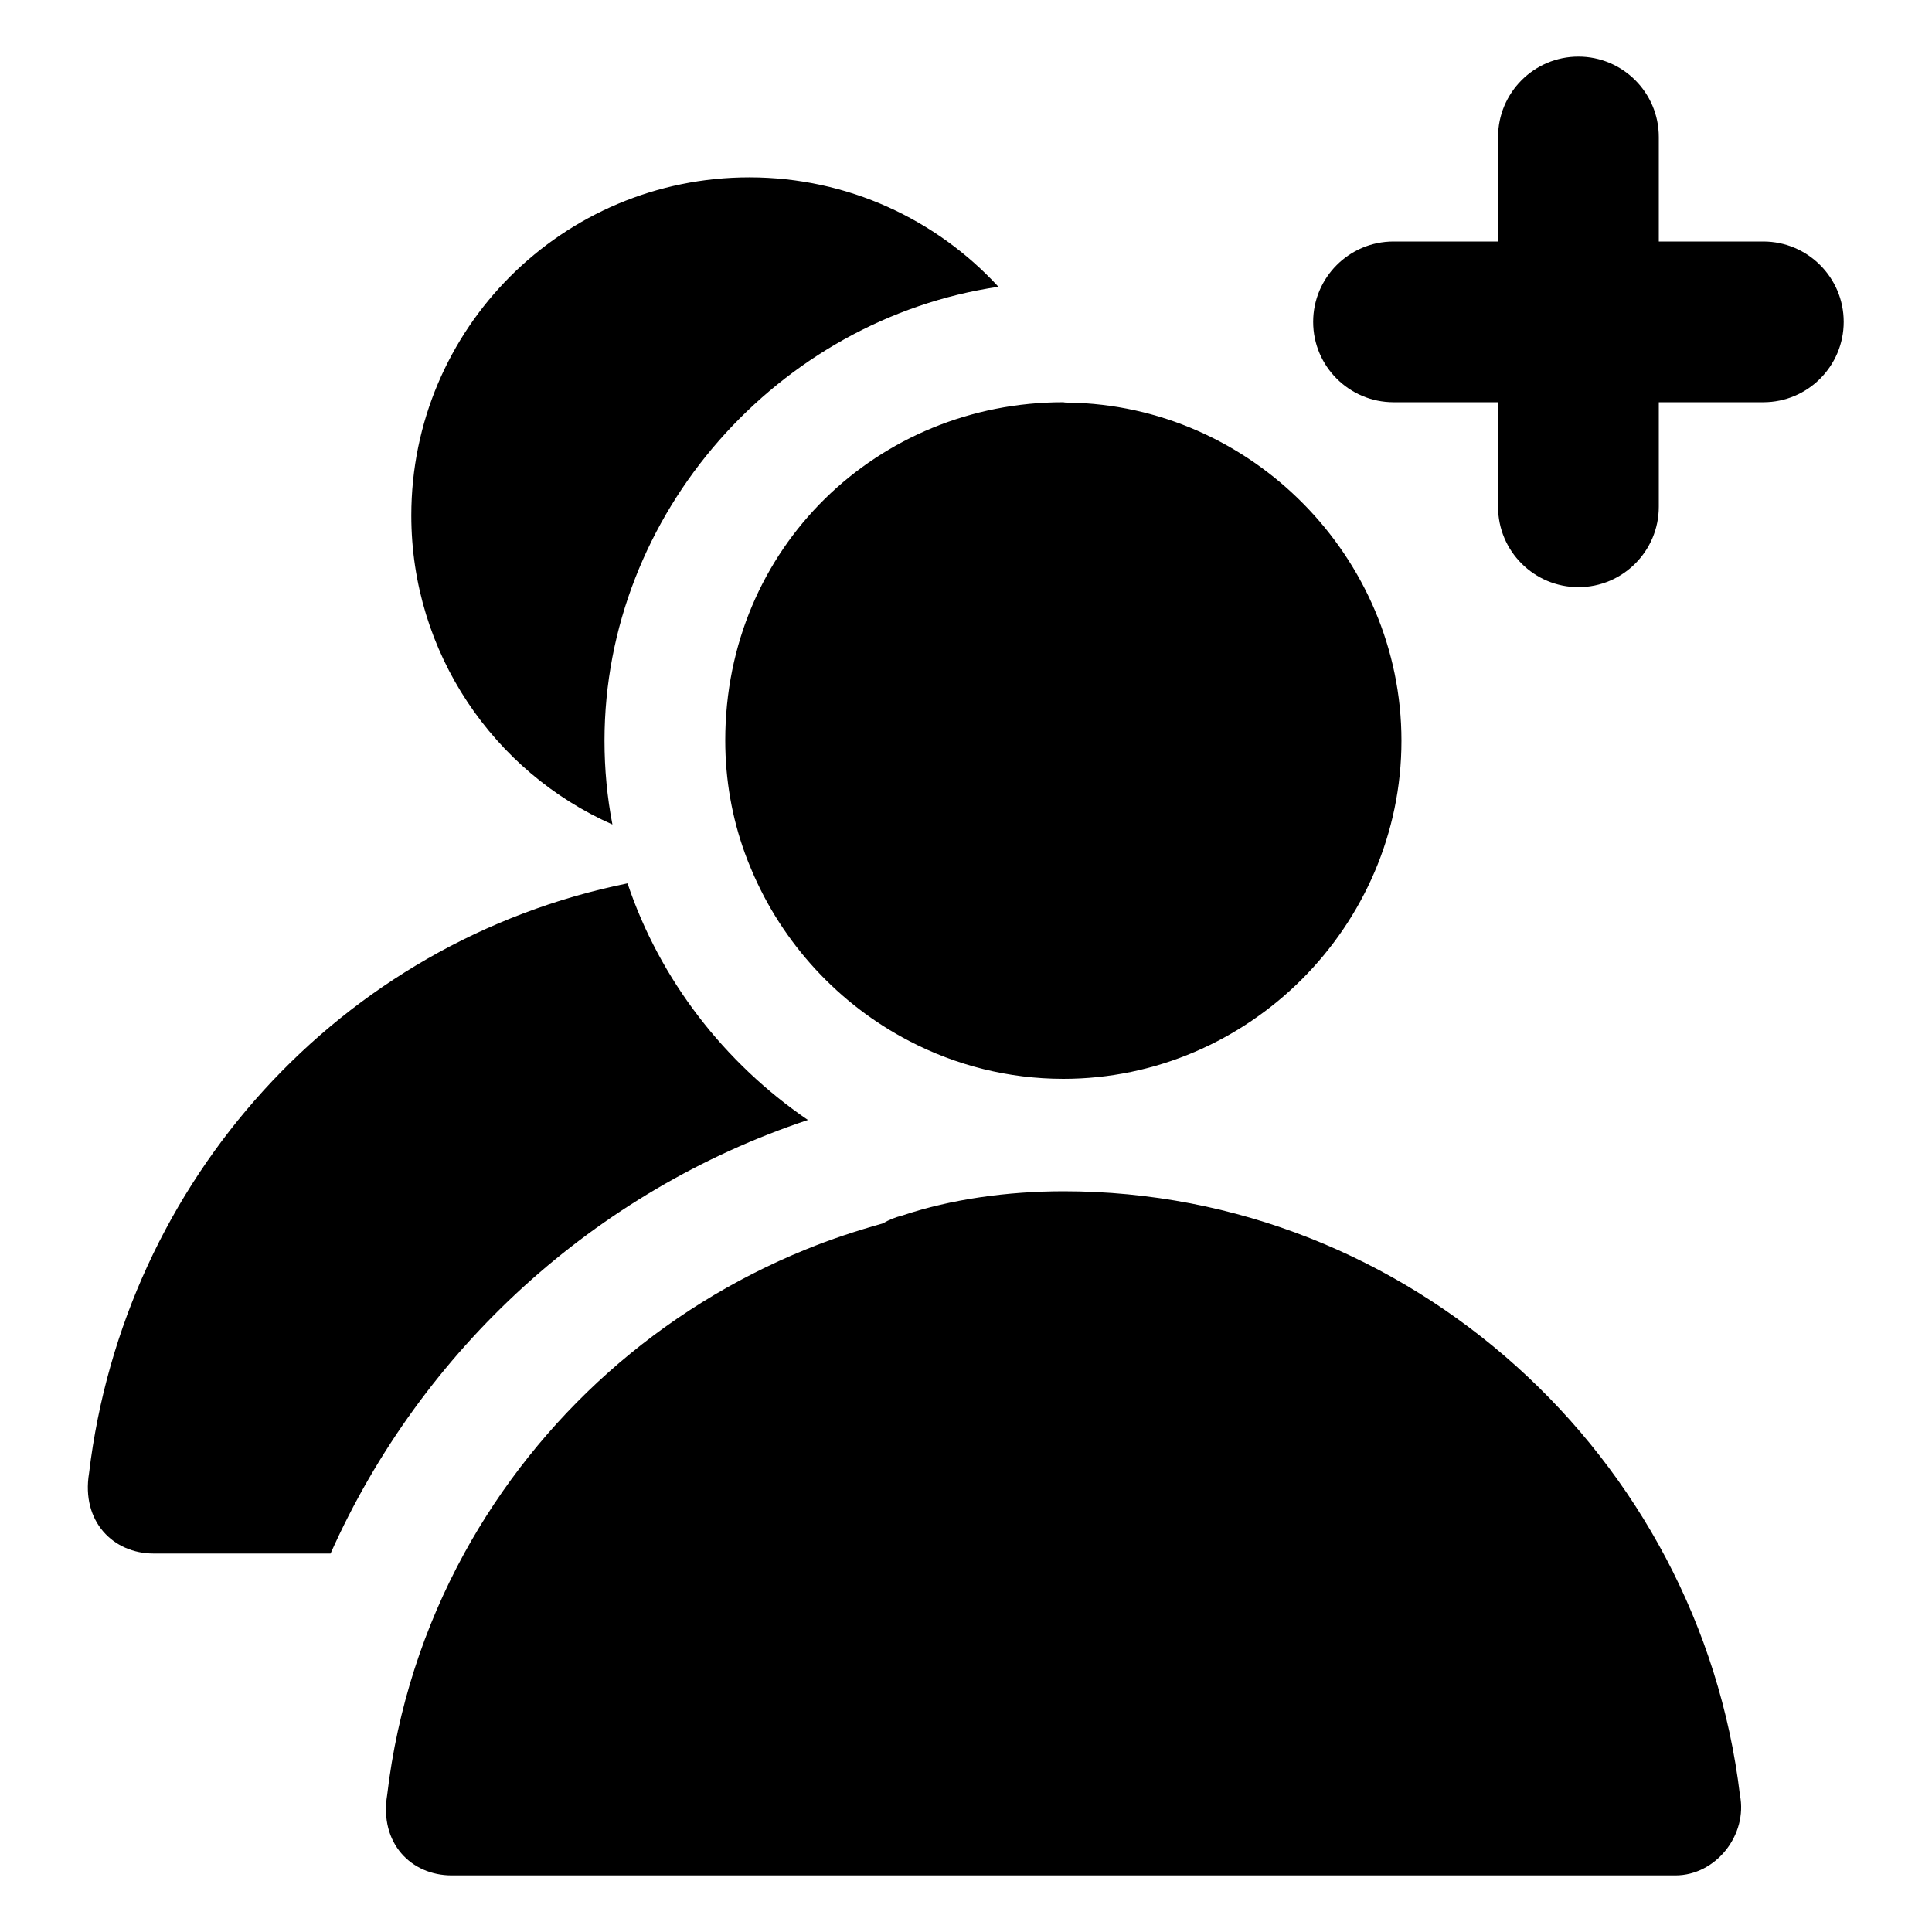 <svg xmlns="http://www.w3.org/2000/svg" version="1.1" xmlns:xlink="http://www.w3.org/1999/xlink" xmlns:svgjs="http://svgjs.com/svgjs" width="512" height="512" x="0" y="0" viewBox="0 0 512 512" style="enable-background:new 0 0 512 512" xml:space="preserve" class=""><g><g xmlns="http://www.w3.org/2000/svg" fill="#2a3653"><path d="m439.6 36.3c0-11.8-9.6-21.3-21.3-21.3-11.8 0-21.3 9.6-21.3 21.3v27.7h-27.7c-11.8 0-21.3 9.6-21.3 21.3 0 11.8 9.6 21.3 21.3 21.3h27.7v27.7c0 11.8 9.6 21.3 21.3 21.3 11.8 0 21.3-9.6 21.3-21.3v-27.7h27.7c11.8 0 21.3-9.6 21.3-21.3 0-11.8-9.6-21.3-21.3-21.3h-27.7z" fill="#000000" data-original="#2a3653" class=""></path><path d="m283.1 106.7c48.5.7 88.3 41 88.3 89.6 0 49.1-40.5 89.6-89.6 89.6-14.6 0-28.5-3.6-40.8-10-18.7-9.7-33.7-25.9-41.9-45.5-.6-1.4-1.2-2.9-1.7-4.3-3.4-9.4-5.2-19.4-5.2-29.9 0-51.2 40.5-89.6 89.6-89.6.4.1.8.1 1.3.1z" fill="#000000" data-original="#2a3653" class=""></path><path d="m162.3 218.5c-31.4-13.9-53.3-45.4-53.3-81.9 0-49.5 40.1-89.6 89.6-89.6 26.1 0 49.6 11.2 66 29-58.3 8.6-104.4 60-104.4 120.3 0 7.5.7 15 2.1 22.2z" fill="#000000" data-original="#2a3653" class=""></path><path d="m87.6 411.7c24.2-54.2 70.1-96.1 126.5-114.9-22.1-15.1-39.2-37.1-47.8-62.7-76.1 15.4-133.4 78.7-142.7 156.3-2.1 12.8 6.4 21.3 17.1 21.3z" fill="#000000" data-original="#2a3653" class=""></path><path d="m213.6 331.1c-38.7 15.7-70.7 44.3-90.6 80.6-10.6 19.4-17.7 41-20.4 64-2.1 12.8 6.4 21.3 17.1 21.3h324.3c10.7 0 19.2-10.7 17.1-21.3-10.7-89.6-87.5-160-179.2-160-14.9 0-29.9 2.1-42.7 6.4-2 .5-3.7 1.2-5.2 2.1-7.1 2-13.8 4.2-20.4 6.9z" fill="#000000" data-original="#2a3653" class=""></path></g></g></svg>